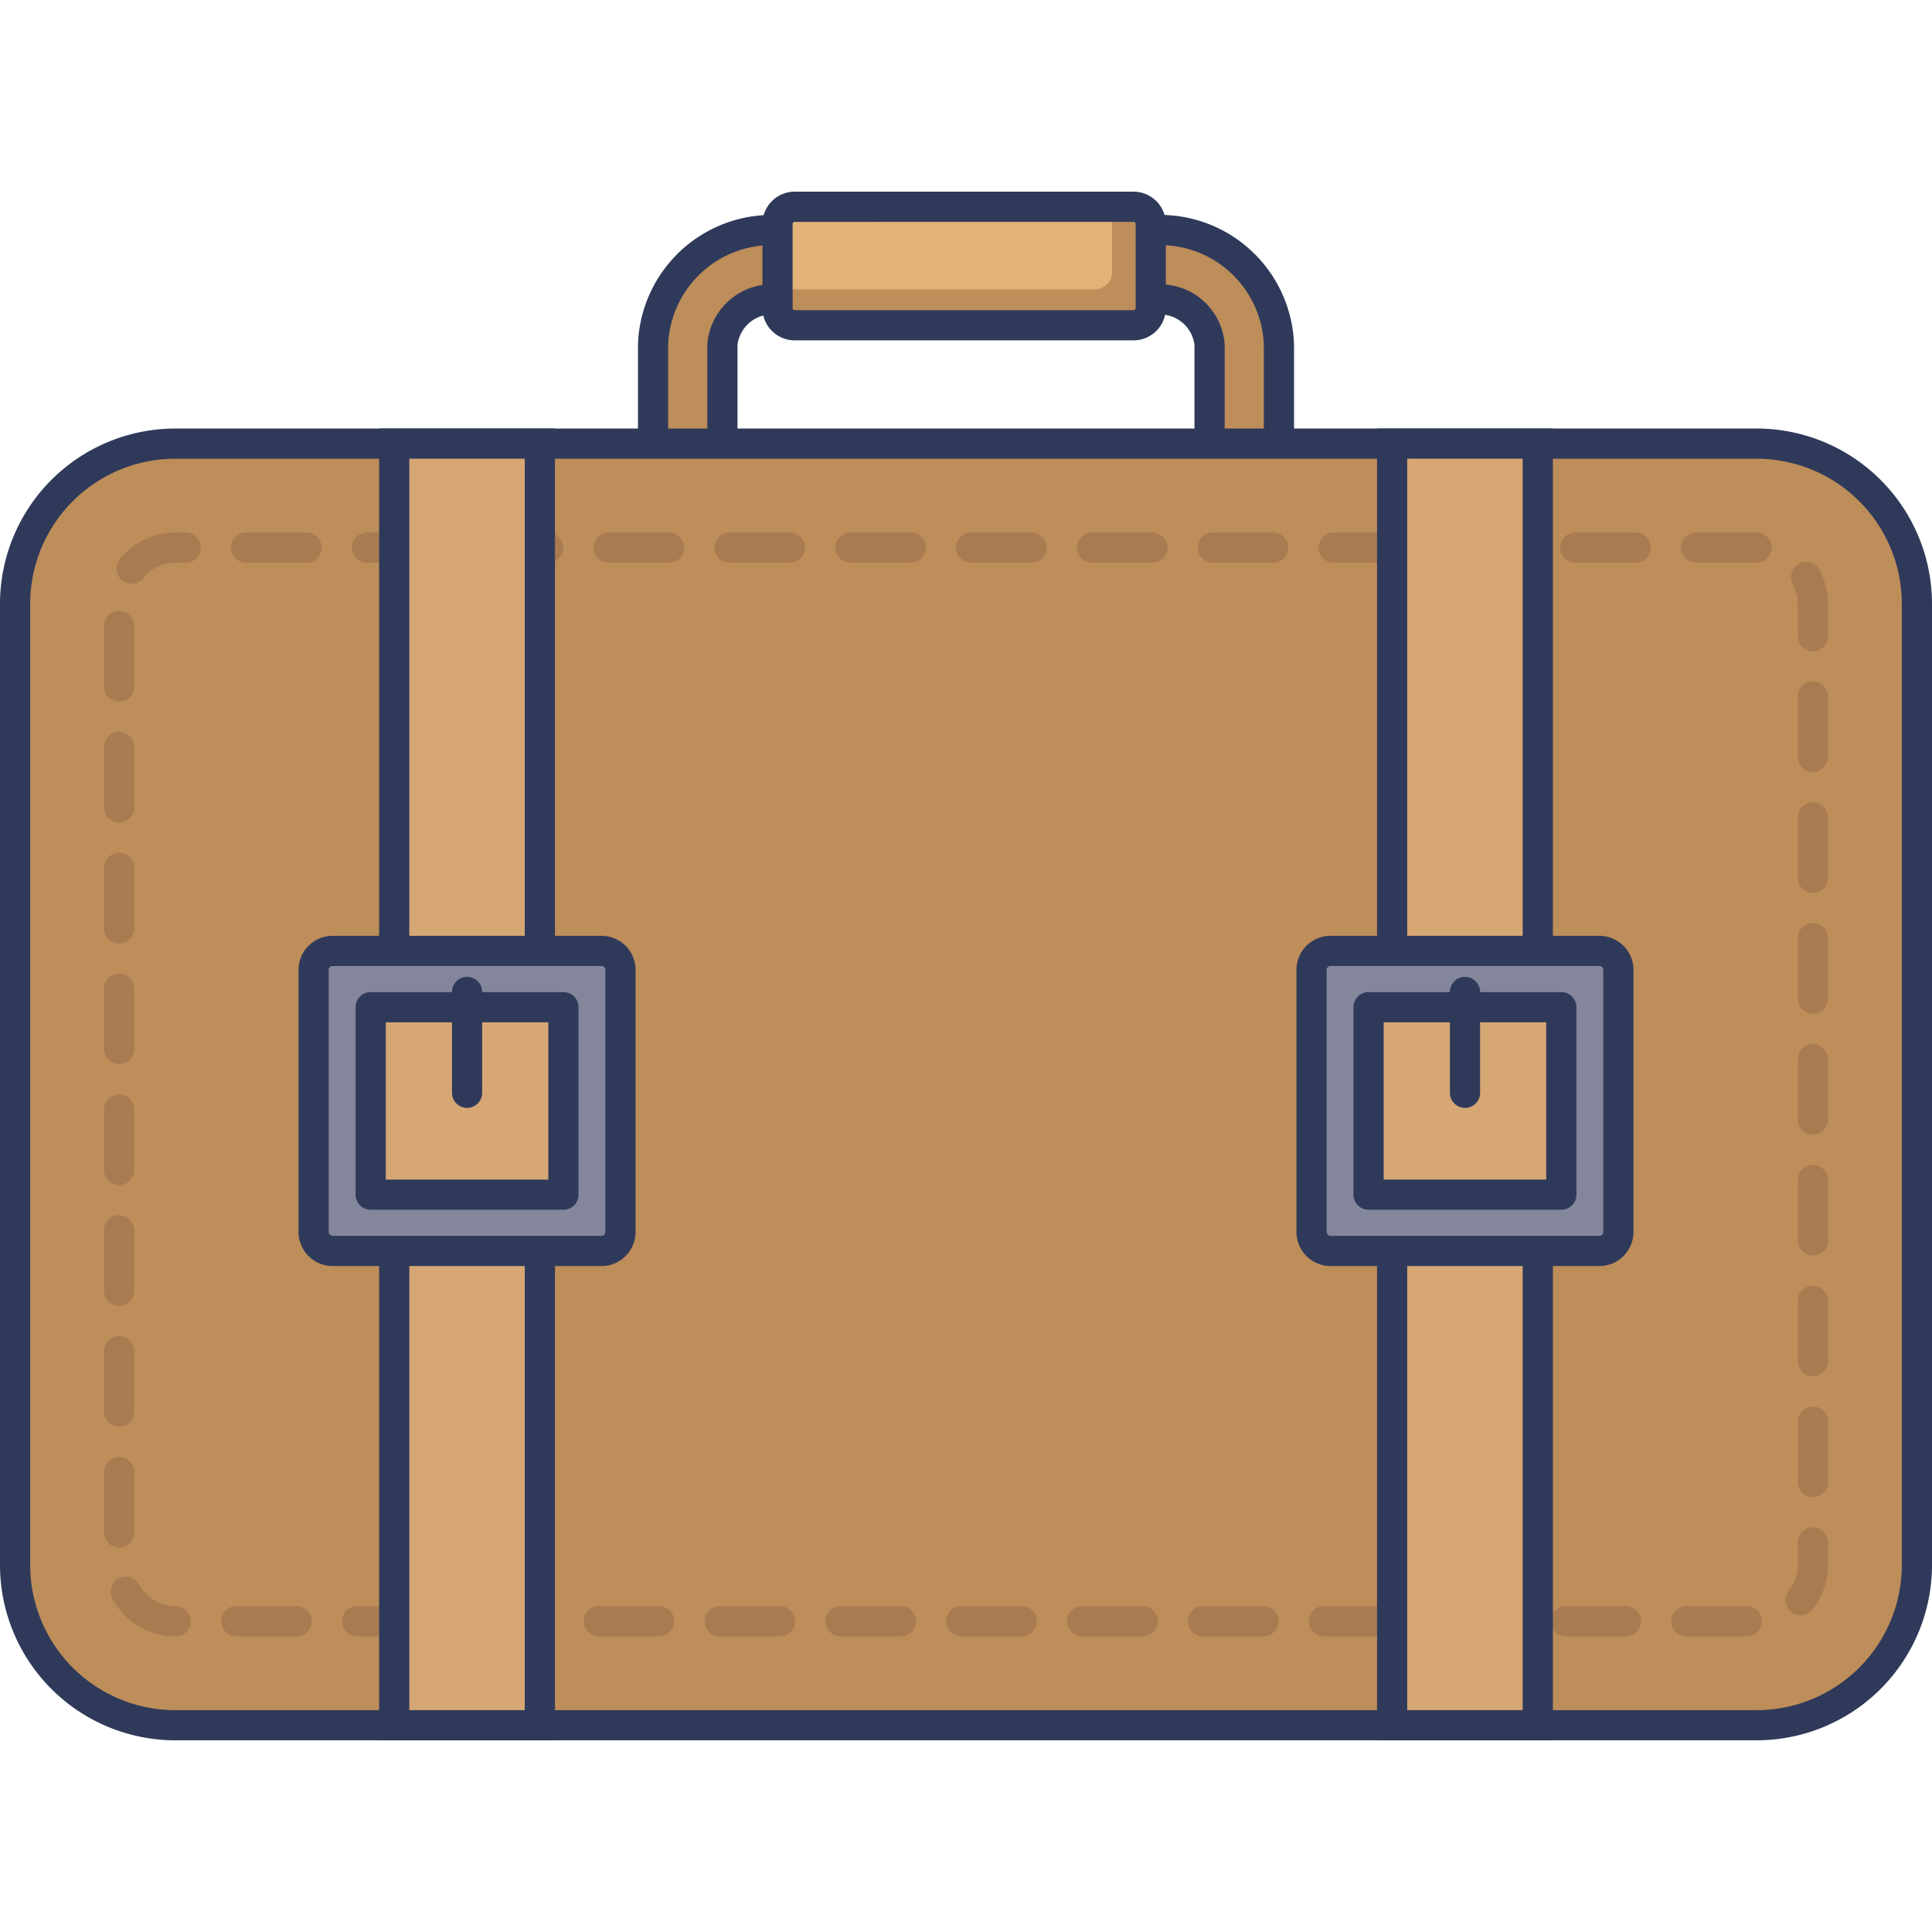 <svg height="512" viewBox="0 0 128 128" width="512" xmlns="http://www.w3.org/2000/svg"><g id="icon"><path d="m82.436 38.58a2.3 2.3 0 0 1 -2.3-2.3v-13.438a3.3 3.3 0 0 0 -3.524-3h-25.227a3.3 3.3 0 0 0 -3.524 3v13.441a2.3 2.3 0 0 1 -4.595 0v-13.441a7.88 7.88 0 0 1 8.119-7.6h25.23a7.88 7.88 0 0 1 8.119 7.6v13.441a2.3 2.3 0 0 1 -2.298 2.297z" fill="#bd8d5a"/><path d="m82.437 39.58a3.3 3.3 0 0 1 -3.3-3.3v-13.438a2.311 2.311 0 0 0 -2.524-2h-25.228a2.311 2.311 0 0 0 -2.524 2v13.441a3.3 3.3 0 1 1 -6.594 0v-13.441a8.879 8.879 0 0 1 9.118-8.6h25.23a8.879 8.879 0 0 1 9.118 8.6v13.441a3.3 3.3 0 0 1 -3.296 3.297zm-31.052-20.739h25.23a4.292 4.292 0 0 1 4.524 4v13.442a1.3 1.3 0 1 0 2.594 0v-13.441a6.88 6.88 0 0 0 -7.118-6.6h-25.23a6.88 6.88 0 0 0 -7.118 6.6v13.441a1.3 1.3 0 1 0 2.594 0v-13.441a4.292 4.292 0 0 1 4.524-4.001z" fill="#2f3a5a"/><rect fill="#bd8d5a" height="84.91" rx="10.608" width="126" x="1" y="29.391"/><path d="m116.392 115.3h-104.784a11.622 11.622 0 0 1 -11.608-11.607v-63.693a11.621 11.621 0 0 1 11.608-11.608h104.784a11.621 11.621 0 0 1 11.608 11.608v63.693a11.622 11.622 0 0 1 -11.608 11.607zm-104.784-84.908a9.619 9.619 0 0 0 -9.608 9.608v63.693a9.62 9.62 0 0 0 9.608 9.609h104.784a9.62 9.62 0 0 0 9.608-9.609v-63.693a9.619 9.619 0 0 0 -9.608-9.608z" fill="#2f3a5a"/><path d="m115.727 108.41h-4a1 1 0 0 1 0-2h4a1 1 0 0 1 0 2zm-8.006 0h-4a1 1 0 1 1 0-2h4a1 1 0 0 1 0 2zm-8.006 0h-4a1 1 0 0 1 0-2h4a1 1 0 0 1 0 2zm-8.006 0h-4a1 1 0 1 1 0-2h4a1 1 0 0 1 0 2zm-8.006 0h-4a1 1 0 0 1 0-2h4a1 1 0 0 1 0 2zm-8.006 0h-4a1 1 0 1 1 0-2h4a1 1 0 0 1 0 2zm-8.006 0h-4a1 1 0 0 1 0-2h4a1 1 0 0 1 0 2zm-8.005 0h-4a1 1 0 1 1 0-2h4a1 1 0 1 1 0 2zm-8.007 0h-4a1 1 0 0 1 0-2h4a1 1 0 0 1 0 2zm-8.006 0h-4a1 1 0 1 1 0-2h4a1 1 0 0 1 0 2zm-8.006 0h-4a1 1 0 1 1 0-2h4a1 1 0 0 1 0 2zm-8.005 0h-4a1 1 0 1 1 0-2h4a1 1 0 1 1 0 2zm-8.006 0h-4a1 1 0 0 1 0-2h4a1 1 0 1 1 0 2zm-8.007 0h-.041a4.718 4.718 0 0 1 -4.152-2.479 1 1 0 1 1 1.76-.952 2.717 2.717 0 0 0 2.392 1.431 1.017 1.017 0 0 1 1.02 1 .981.981 0 0 1 -.979 1zm107.648-1.4a1 1 0 0 1 -.782-1.623 2.694 2.694 0 0 0 .593-1.693v-1.5a1 1 0 0 1 2 0v1.5a4.736 4.736 0 0 1 -1.028 2.939 1 1 0 0 1 -.78.376zm-111.4-4.483a1 1 0 0 1 -1-1v-4a1 1 0 0 1 2 0v4a1 1 0 0 1 -1.005.999zm112.216-3.338a1 1 0 0 1 -1-1v-4a1 1 0 0 1 2 0v4a1 1 0 0 1 -1.005.999zm-112.221-4.668a1 1 0 0 1 -1-1v-4a1 1 0 0 1 2 0v4a1 1 0 0 1 -1 1zm112.216-3.338a1 1 0 0 1 -1-1v-4a1 1 0 0 1 2 0v4a1 1 0 0 1 -1 1zm-112.216-4.669a1 1 0 0 1 -1-1v-4a1 1 0 0 1 2 0v4a1 1 0 0 1 -1 1zm112.216-3.338a1 1 0 0 1 -1-1v-4a1 1 0 0 1 2 0v4a1 1 0 0 1 -1 1zm-112.216-4.668a1 1 0 0 1 -1-1v-4a1 1 0 0 1 2 0v4a1 1 0 0 1 -1 1zm112.216-3.338a1 1 0 0 1 -1-1v-4a1 1 0 0 1 2 0v4a1 1 0 0 1 -1 1zm-112.216-4.67a1 1 0 0 1 -1-1v-4a1 1 0 0 1 2 0v4a1 1 0 0 1 -1 1zm112.216-3.338a1 1 0 0 1 -1-1v-4a1 1 0 0 1 2 0v4a1 1 0 0 1 -1 1.002zm-112.216-4.662a1 1 0 0 1 -1-1v-4a1 1 0 1 1 2 0v4a1 1 0 0 1 -1 1zm112.216-3.338a1 1 0 0 1 -1-1v-4a1 1 0 0 1 2 0v4a1 1 0 0 1 -1 .996zm-112.216-4.672a1 1 0 0 1 -1-1v-4a1 1 0 1 1 2 0v4a1 1 0 0 1 -1 1zm112.216-3.338a1 1 0 0 1 -1-1v-4a1 1 0 0 1 2 0v4a1 1 0 0 1 -1 1zm-112.216-4.668a1 1 0 0 1 -1-1v-4a1 1 0 1 1 2 0v4a1 1 0 0 1 -1 1zm112.216-3.338a1 1 0 0 1 -1-1v-2.146a2.71 2.71 0 0 0 -.331-1.3 1 1 0 0 1 1.755-.959 4.708 4.708 0 0 1 .576 2.26v2.145a1 1 0 0 1 -1 1zm-111.393-4.477a1 1 0 0 1 -.777-1.628 4.7 4.7 0 0 1 3.67-1.758h.686a1 1 0 0 1 0 2h-.686a2.7 2.7 0 0 0 -2.114 1.017 1 1 0 0 1 -.779.369zm107.656-1.386h-4a1 1 0 0 1 0-2h4a1 1 0 0 1 0 2zm-8.006 0h-4a1 1 0 0 1 0-2h4a1 1 0 0 1 0 2zm-8.006 0h-4a1 1 0 0 1 0-2h4a1 1 0 0 1 0 2zm-8 0h-4a1 1 0 0 1 0-2h4a1 1 0 0 1 0 2zm-8.006 0h-4a1 1 0 0 1 0-2h4a1 1 0 0 1 0 2zm-8.007 0h-4a1 1 0 0 1 0-2h4a1 1 0 0 1 0 2zm-8.006 0h-4a1 1 0 0 1 0-2h4a1 1 0 0 1 0 2zm-8 0h-4a1 1 0 0 1 0-2h4a1 1 0 0 1 0 2zm-8.006 0h-4a1 1 0 0 1 0-2h4a1 1 0 0 1 0 2zm-8.006 0h-4a1 1 0 0 1 0-2h4a1 1 0 0 1 0 2zm-8.006 0h-4a1 1 0 1 1 0-2h4a1 1 0 0 1 0 2zm-8.006 0h-4a1 1 0 1 1 0-2h4a1 1 0 0 1 0 2zm-8.006 0h-4a1 1 0 1 1 0-2h4a1 1 0 0 1 0 2z" fill="#a87b51"/><path d="m52.653 13.7h22.447a1.14 1.14 0 0 1 1.14 1.14v5.57a1.139 1.139 0 0 1 -1.14 1.14h-22.447a1.139 1.139 0 0 1 -1.139-1.139v-5.573a1.139 1.139 0 0 1 1.139-1.138z" fill="#e1b378"/><path d="m76.246 14.84v5.572a1.143 1.143 0 0 1 -1.146 1.142h-22.45a1.134 1.134 0 0 1 -1.132-1.142v-1.24h21.017a1.142 1.142 0 0 0 1.141-1.142v-4.33h1.424a1.143 1.143 0 0 1 1.146 1.14z" fill="#bd8d5a"/><path d="m75.1 22.55h-22.447a2.142 2.142 0 0 1 -2.14-2.14v-5.572a2.142 2.142 0 0 1 2.14-2.14h22.447a2.142 2.142 0 0 1 2.139 2.14v5.572a2.142 2.142 0 0 1 -2.139 2.14zm-22.447-7.85a.14.14 0 0 0 -.14.14v5.57a.14.14 0 0 0 .14.14h22.447a.14.14 0 0 0 .139-.14v-5.572a.14.14 0 0 0 -.139-.14z" fill="#2f3a5a"/><path d="m101.882 79.15v35.15h-9.65v-35.15" fill="#d6a774"/><path d="m102.882 115.3h-11.65v-36.15h2v34.15h7.65v-34.15h2z" fill="#2f3a5a"/><path d="m92.232 66.73v-37.34h9.65v37.34" fill="#d6a774"/><path d="m102.882 66.73h-2v-36.34h-7.65v36.34h-2v-38.34h11.65z" fill="#2f3a5a"/><path d="m105.962 63h-17.81a1.261 1.261 0 0 0 -1.26 1.26v17.36a1.268 1.268 0 0 0 1.26 1.26h17.81a1.261 1.261 0 0 0 1.26-1.26v-17.36a1.255 1.255 0 0 0 -1.26-1.26z" fill="#84879c"/><path d="m105.962 83.88h-17.81a2.262 2.262 0 0 1 -2.259-2.26v-17.36a2.262 2.262 0 0 1 2.259-2.26h17.81a2.263 2.263 0 0 1 2.26 2.26v17.36a2.263 2.263 0 0 1 -2.26 2.26zm-17.81-19.88a.259.259 0 0 0 -.259.26v17.36a.266.266 0 0 0 .259.26h17.81a.26.26 0 0 0 .26-.26v-17.36a.254.254 0 0 0 -.26-.26z" fill="#2f3a5a"/><path d="m90.672 66.73h12.77v12.42h-12.77z" fill="#d6a774"/><path d="m103.442 80.15h-12.77a1 1 0 0 1 -1-1v-12.42a1 1 0 0 1 1-1h12.77a1 1 0 0 1 1 1v12.42a1 1 0 0 1 -1 1zm-11.77-2h10.77v-10.42h-10.77z" fill="#2f3a5a"/><path d="m97.06 73.4a1 1 0 0 1 -1-1v-6.68a1 1 0 0 1 2 0v6.68a1 1 0 0 1 -1 1z" fill="#2f3a5a"/><path d="m35.768 79.15v35.15h-9.65v-35.15" fill="#d6a774"/><path d="m36.768 115.3h-11.65v-36.15h2v34.15h7.65v-34.15h2z" fill="#2f3a5a"/><path d="m26.118 66.73v-37.34h9.65v37.34" fill="#d6a774"/><path d="m36.768 66.73h-2v-36.34h-7.65v36.34h-2v-38.34h11.65z" fill="#2f3a5a"/><path d="m39.848 63h-17.81a1.261 1.261 0 0 0 -1.26 1.26v17.36a1.268 1.268 0 0 0 1.26 1.26h17.81a1.261 1.261 0 0 0 1.26-1.26v-17.36a1.255 1.255 0 0 0 -1.26-1.26z" fill="#84879c"/><path d="m39.848 83.88h-17.81a2.263 2.263 0 0 1 -2.26-2.26v-17.36a2.263 2.263 0 0 1 2.26-2.26h17.81a2.262 2.262 0 0 1 2.259 2.26v17.36a2.262 2.262 0 0 1 -2.259 2.26zm-17.81-19.88a.26.26 0 0 0 -.26.26v17.36a.266.266 0 0 0 .26.26h17.81a.259.259 0 0 0 .259-.26v-17.36a.253.253 0 0 0 -.259-.26z" fill="#2f3a5a"/><path d="m24.558 66.73h12.77v12.42h-12.77z" fill="#d6a774"/><g fill="#2f3a5a"><path d="m37.328 80.15h-12.77a1 1 0 0 1 -1-1v-12.42a1 1 0 0 1 1-1h12.77a1 1 0 0 1 1 1v12.42a1 1 0 0 1 -1 1zm-11.77-2h10.77v-10.42h-10.77z"/><path d="m30.945 73.4a1 1 0 0 1 -1-1v-6.68a1 1 0 0 1 2 0v6.68a1 1 0 0 1 -1 1z"/></g></g></svg>